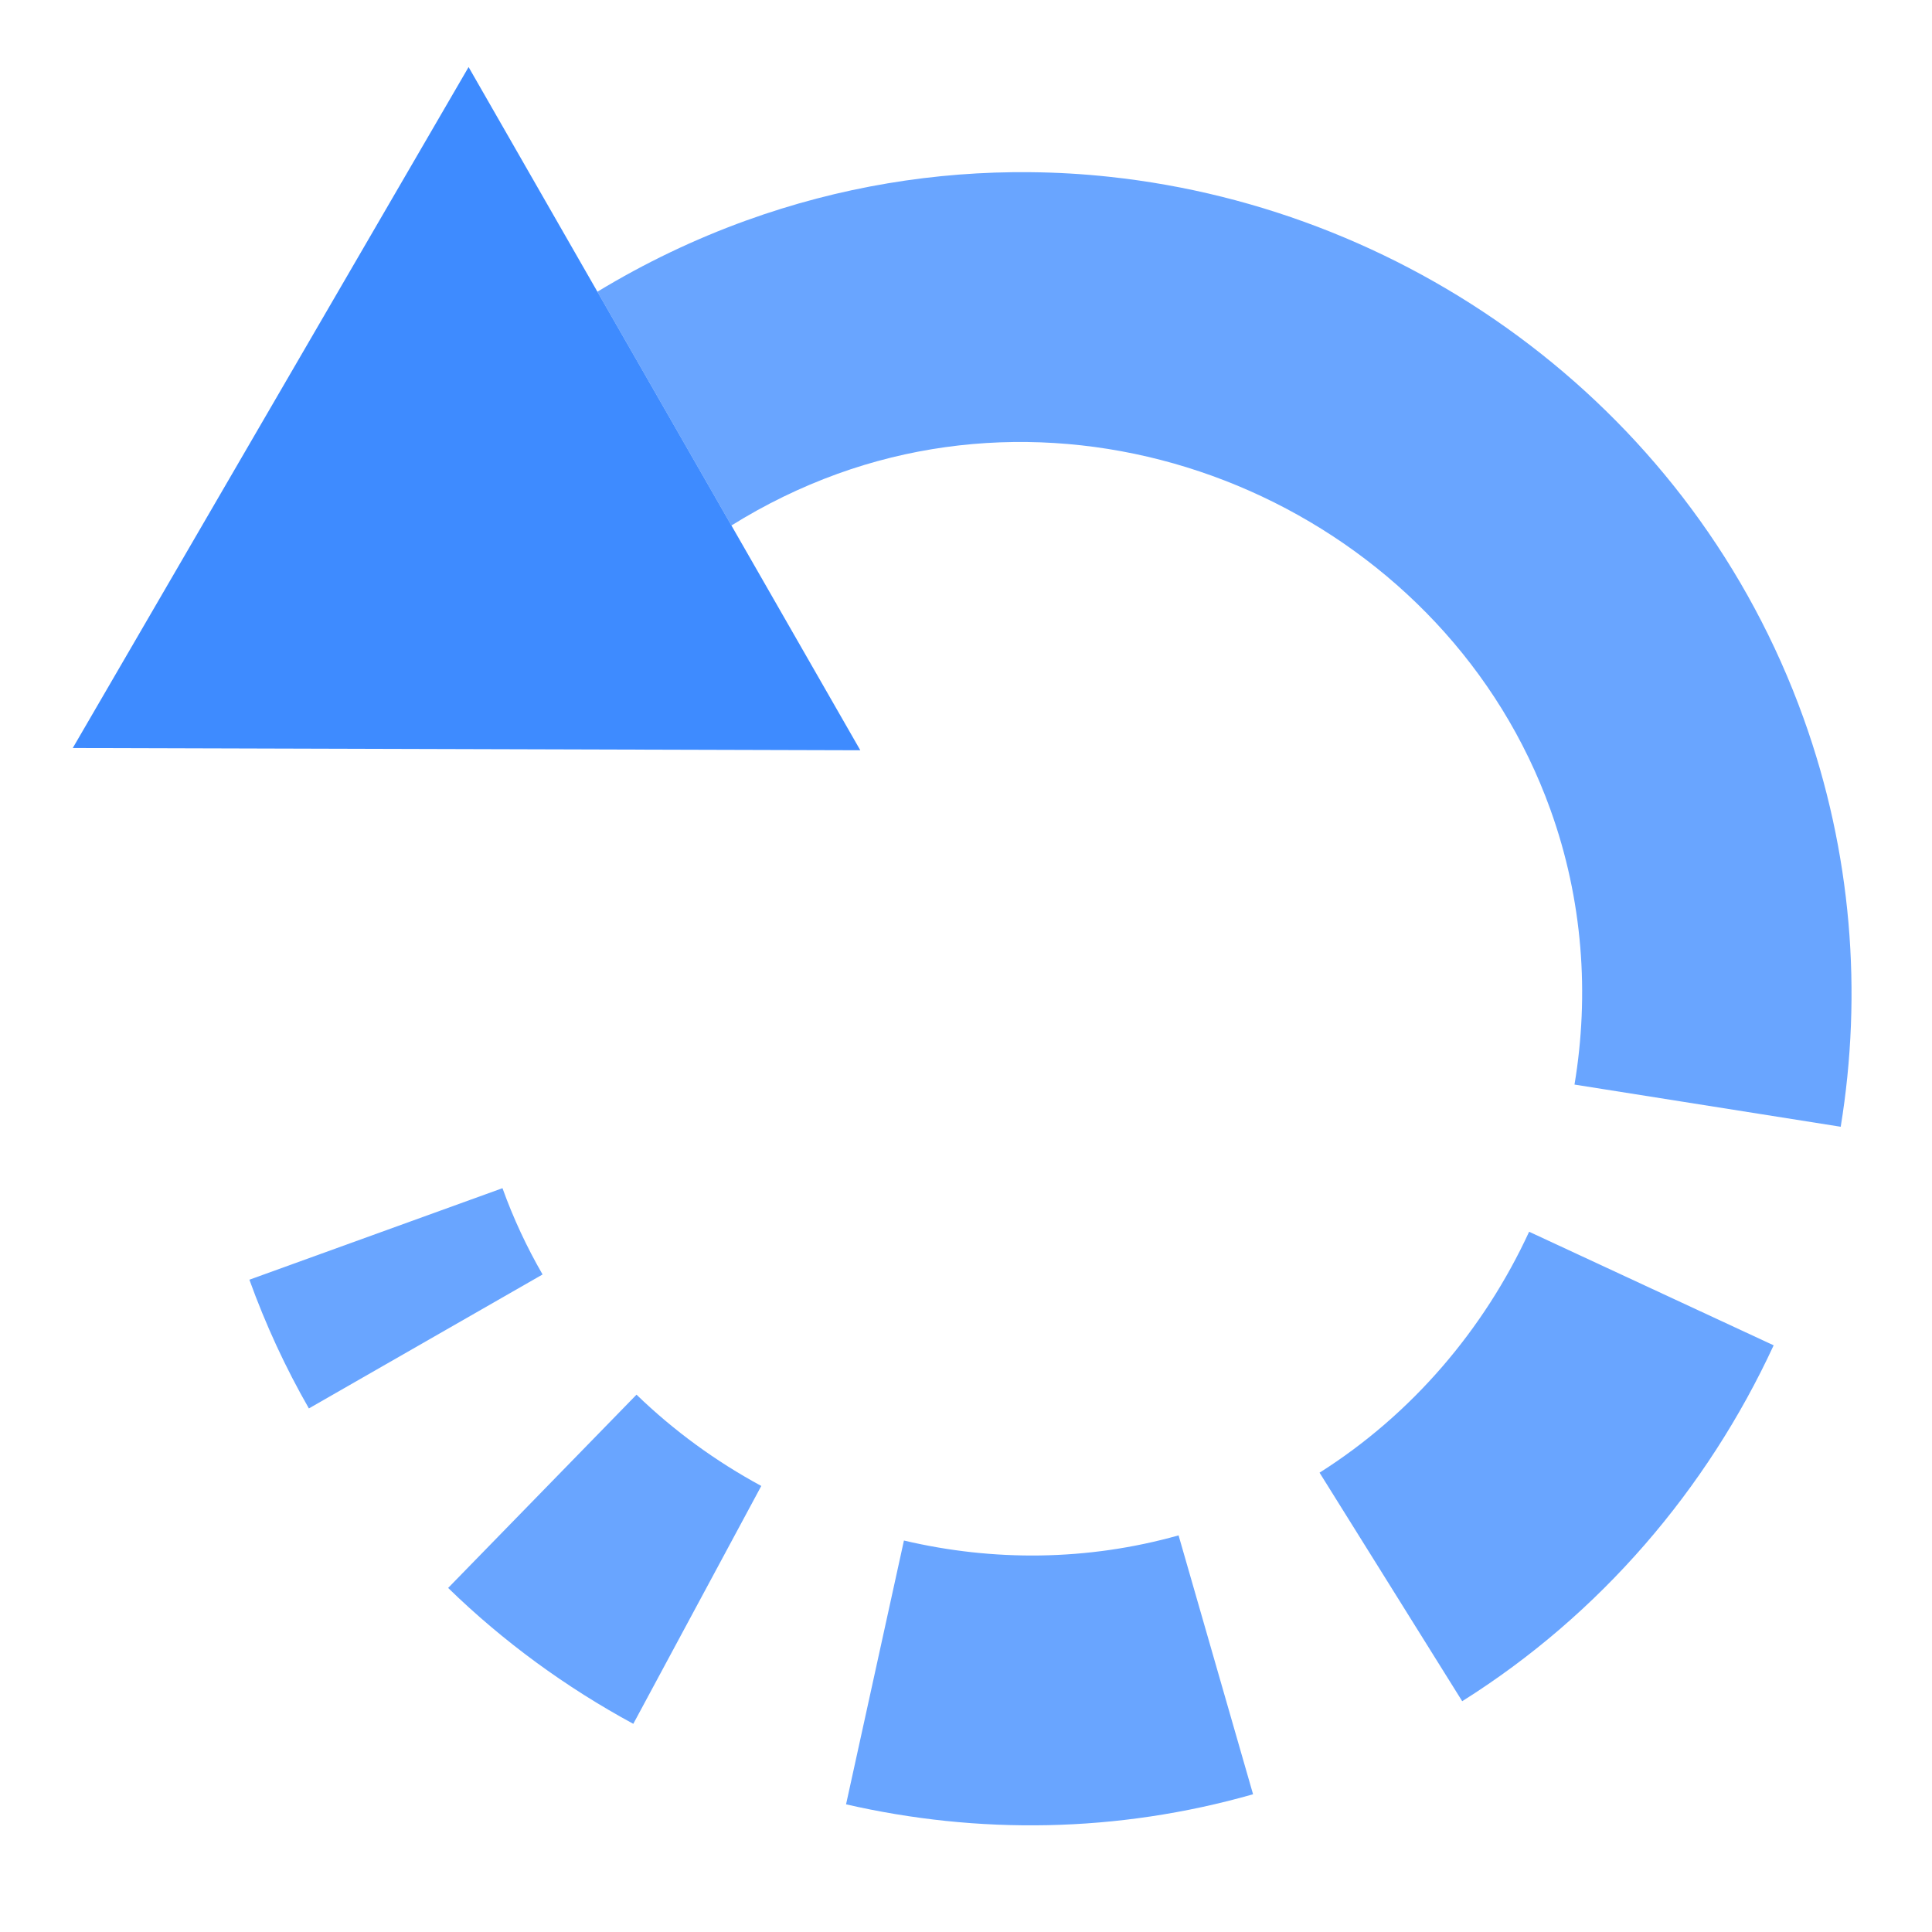 <?xml version="1.0" encoding="UTF-8" standalone="no"?>
<!-- Created with Inkscape (http://www.inkscape.org/) -->

<svg
   xmlns:dc="http://purl.org/dc/elements/1.1/"
   xmlns:cc="http://creativecommons.org/ns#"
   xmlns:rdf="http://www.w3.org/1999/02/22-rdf-syntax-ns#"
   xmlns:svg="http://www.w3.org/2000/svg"
   xmlns="http://www.w3.org/2000/svg"
   xmlns:sodipodi="http://sodipodi.sourceforge.net/DTD/sodipodi-0.dtd"
   xmlns:inkscape="http://www.inkscape.org/namespaces/inkscape"
   width="24px"
   height="24px"
   viewBox="0 0 24 24"
   version="1.1"
   id="SVGRoot"
   inkscape:export-filename="/tmp/template.png"
   inkscape:export-xdpi="96"
   inkscape:export-ydpi="96"
   inkscape:version="0.92.2 2405546, 2018-03-11"
   sodipodi:docname="rotate-left.svg">
  <sodipodi:namedview
     id="base"
     pagecolor="#E0E1E2"
     bordercolor="#666768"
     borderopacity="1.0"
     inkscape:pageopacity="0"
     inkscape:pageshadow="2"
     inkscape:zoom="33.75"
     inkscape:cx="7.6740741"
     inkscape:cy="12"
     inkscape:document-units="px"
     inkscape:current-layer="layer1"
     showgrid="true"
     inkscape:window-width="1920"
     inkscape:window-height="1019"
     inkscape:window-x="0"
     inkscape:window-y="0"
     inkscape:window-maximized="1"
     inkscape:grid-bbox="true"
     inkscape:pagecheckerboard="false"
     inkscape:snap-bbox="true"
     inkscape:bbox-nodes="true"
     inkscape:snap-others="false"
     inkscape:object-nodes="true"
     inkscape:snap-grids="false"
     inkscape:snap-bbox-midpoints="false"
     inkscape:snap-intersection-paths="false"
     inkscape:object-paths="false"
     inkscape:snap-smooth-nodes="true"
     inkscape:snap-midpoints="true">
    <inkscape:grid
       type="xygrid"
       id="grid1374"
       originx="1"
       originy="1"
       empspacing="11"
       dotted="false" />
  </sodipodi:namedview>
  <defs
     id="defs815" />
  <g
     id="layer1"
     inkscape:groupmode="layer"
     inkscape:label="Layer 1">
    <path
       sodipodi:nodetypes="cscssccsscc"
       style="opacity:0.7;fill:#2a7fff;fill-opacity:1;stroke:none;stroke-width:1"
       d="M 7.421,3.624 C 8.006,3.269 8.625,2.972 9.27,2.739 c 1.16,-0.419 2.353,-0.612 3.528,-0.6 0.329,0.003 0.656,0.022 0.981,0.057 3.797,0.406 7.257,2.922 8.624,6.722 0.603,1.675 0.734,3.418 0.463,5.079 L 19.559,13.473 C 19.746,12.351 19.663,11.176 19.259,10.055 17.988,6.523 13.931,4.612 10.404,5.886 9.945,6.052 9.502,6.268 9.086,6.528 Z"
       id="path7246"
       inkscape:connector-curvature="0" />
    <path
       style="opacity:0.7;fill:#2a7fff;fill-opacity:1;stroke:none;stroke-width:1"
       d="m 6.242,14.76 c 0.135,0.376 0.303,0.734 0.498,1.072 L 3.837,17.496 C 3.548,16.992 3.301,16.459 3.098,15.897 Z"
       id="path7240"
       inkscape:connector-curvature="0" />
    <path
       style="opacity:0.7;fill:#2a7fff;fill-opacity:1;stroke:none;stroke-width:1"
       d="m 18.995,15.301 3.038,1.411 c -0.827,1.788 -2.155,3.344 -3.869,4.421 l -1.772,-2.839 c 1.149,-0.727 2.044,-1.781 2.603,-2.992 z"
       id="path7236"
       inkscape:connector-curvature="0" />
    <path
       style="opacity:0.7;fill:#2a7fff;fill-opacity:1;stroke:none;stroke-width:1"
       d="m 7.907,17.325 c 0.463,0.448 0.986,0.829 1.55,1.134 L 7.867,21.414 C 7.031,20.961 6.254,20.395 5.567,19.726 Z"
       id="path7234"
       inkscape:connector-curvature="0" />
    <path
       style="opacity:0.7;fill:#2a7fff;fill-opacity:1;stroke:none;stroke-width:1"
       d="m 14.641,19.074 0.925,3.215 c -1.688,0.482 -3.422,0.5 -5.056,0.125 l 0.719,-3.277 c 1.106,0.261 2.278,0.255 3.412,-0.064 z"
       id="path9832"
       inkscape:connector-curvature="0" />
    <path
       inkscape:connector-curvature="0"
       id="path1597"
       d="M 5.821,0.833 10.687,9.32 0.904,9.292 Z"
       style="opacity:0.9;fill:#2a7fff;fill-opacity:1;stroke:none;stroke-width:1"
       sodipodi:nodetypes="cccc" />
  </g>
</svg>
